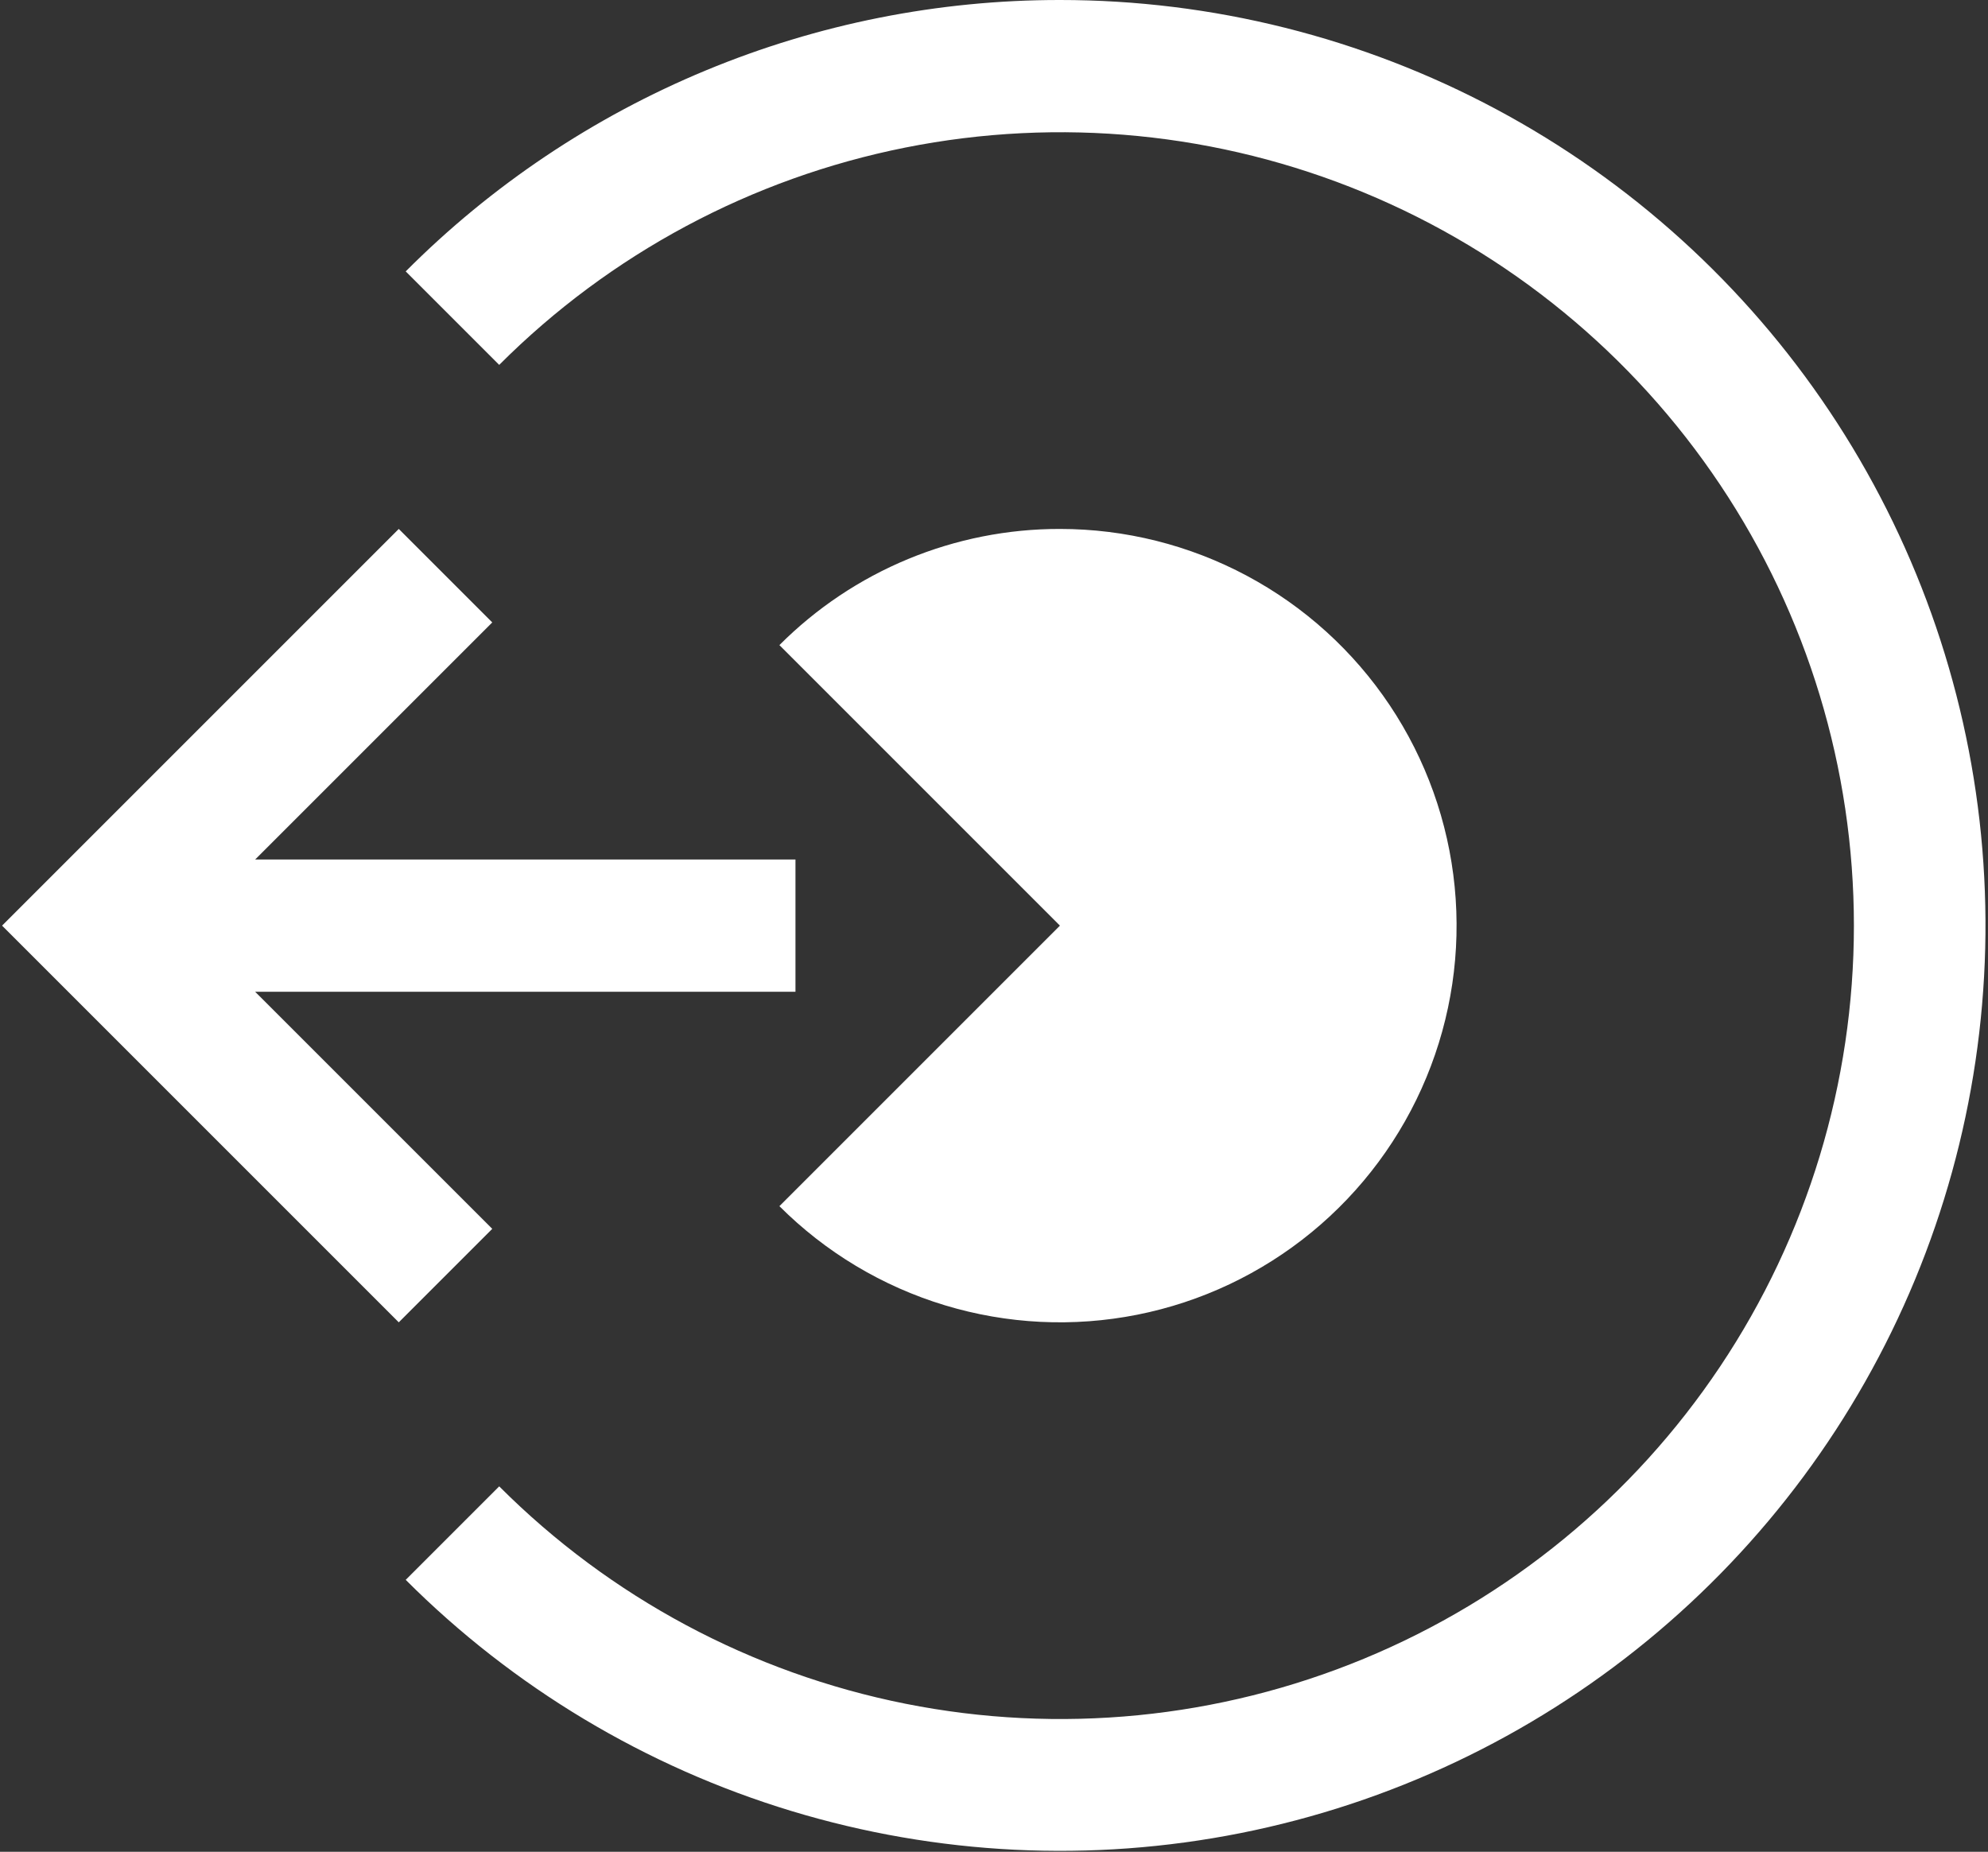 <svg width="73" height="68" viewBox="0 0 73 68" fill="none" xmlns="http://www.w3.org/2000/svg">
<rect x="0" y="0" width="73" height="68" fill="#333333" stroke="none"/>
<path d="M14.643 48.557L18.076 45.124L9.369 36.418H29.21V31.562H9.369L18.076 22.856L14.643 19.423L0.076 33.99L14.643 48.557Z" fill="white"/>
<path d="M38.921 19.423C37.008 19.42 35.113 19.796 33.345 20.528C31.577 21.26 29.971 22.334 28.62 23.689L38.921 33.99L28.62 44.291C30.314 45.985 32.399 47.235 34.692 47.93C36.984 48.625 39.412 48.744 41.762 48.277C44.111 47.81 46.309 46.77 48.161 45.25C50.012 43.731 51.461 41.778 52.377 39.565C53.294 37.352 53.651 34.947 53.416 32.563C53.182 30.179 52.363 27.89 51.032 25.898C49.701 23.906 47.9 22.273 45.788 21.144C43.675 20.014 41.317 19.423 38.921 19.423Z" fill="white"/>
<path d="M38.921 6.1856e-06C34.458 -0.003 30.038 0.876 25.915 2.587C21.792 4.297 18.048 6.805 14.898 9.966L18.331 13.399C22.404 9.322 27.595 6.544 33.247 5.418C38.9 4.291 44.759 4.866 50.084 7.071C55.41 9.275 59.961 13.009 63.164 17.801C66.367 22.592 68.076 28.226 68.076 33.99C68.076 39.753 66.367 45.387 63.164 50.179C59.961 54.971 55.41 58.705 50.084 60.909C44.759 63.113 38.9 63.689 33.247 62.562C27.595 61.435 22.404 58.658 18.331 54.58L14.898 58.013C18.849 61.965 23.715 64.881 29.063 66.502C34.411 68.124 40.077 68.402 45.558 67.312C51.039 66.221 56.166 63.795 60.486 60.25C64.806 56.704 68.184 52.148 70.322 46.984C72.46 41.821 73.292 36.21 72.744 30.648C72.195 25.087 70.284 19.746 67.179 15.1C64.073 10.453 59.87 6.645 54.941 4.011C50.012 1.377 44.51 -0.001 38.921 6.1856e-06Z" fill="white"/>
</svg>
